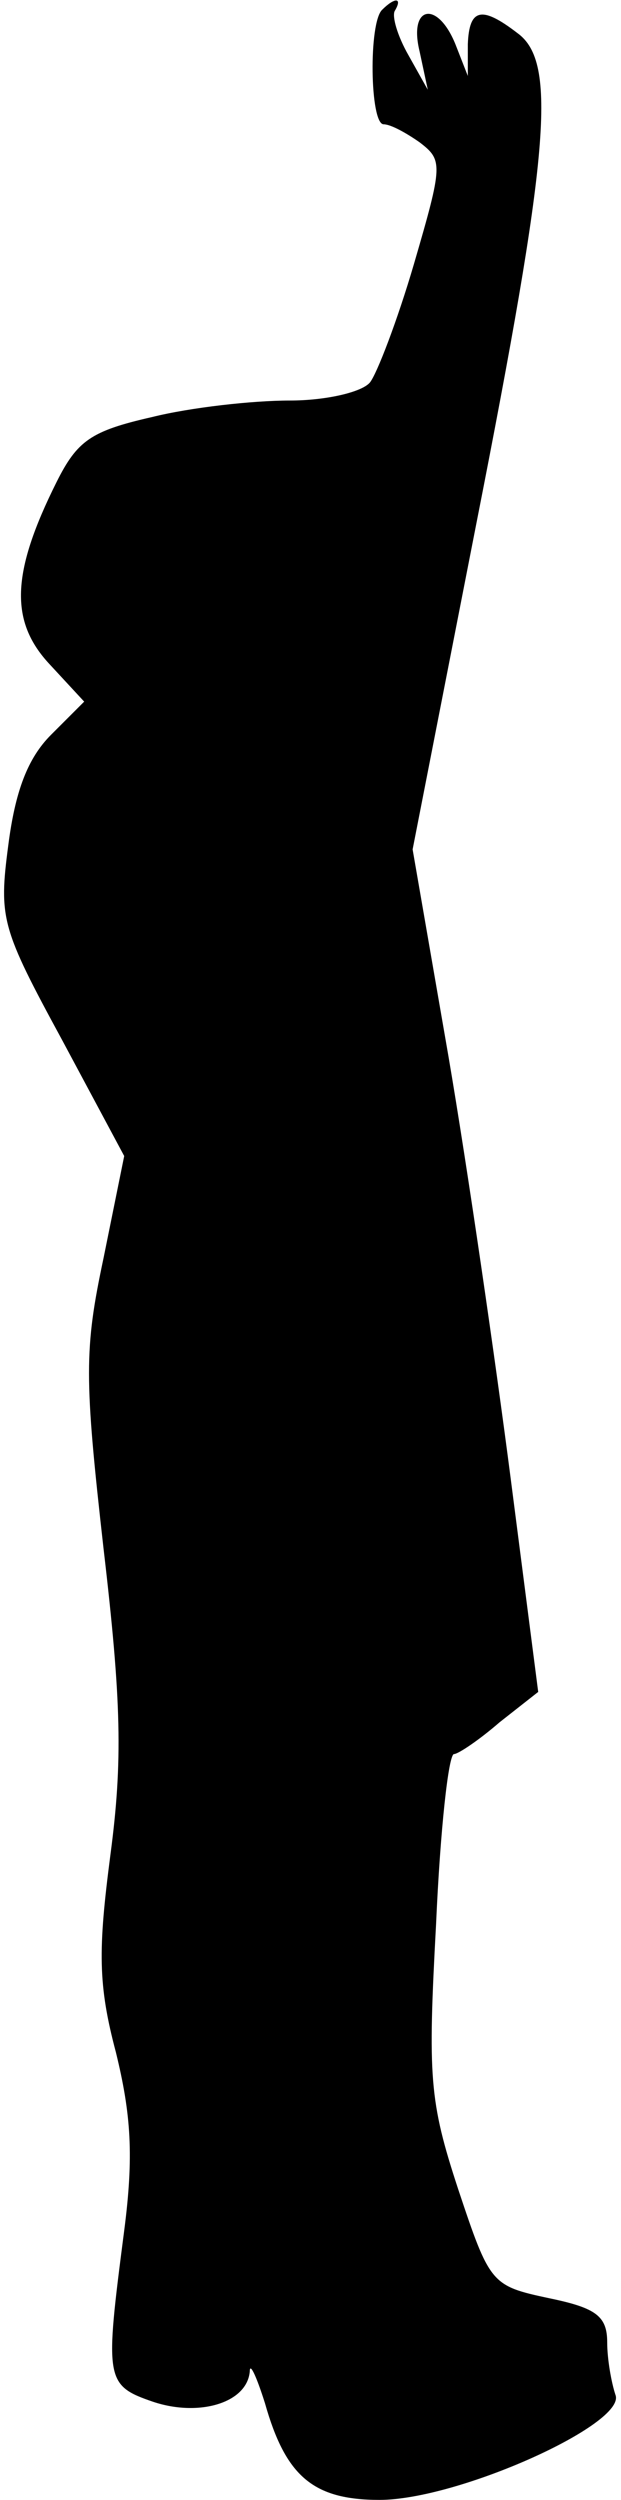 <?xml version="1.0" standalone="no"?>
<!DOCTYPE svg PUBLIC "-//W3C//DTD SVG 20010904//EN"
 "http://www.w3.org/TR/2001/REC-SVG-20010904/DTD/svg10.dtd">
<svg version="1.0" xmlns="http://www.w3.org/2000/svg"
 width="45pt" height="181pt" viewBox="0 0 45 181"
 preserveAspectRatio="xMidYMid meet">
<g transform="translate(0,181) scale(0.1,-0.1)"
fill="#000000" stroke="none">
<path fill="#000000" stroke="none" d="M277 1803 c-10 -9 -9 -83 1 -83 5 0 16
-6 26 -13 17 -13 17 -16 -4 -88 -12 -41 -27 -80 -32 -86 -6 -7 -32 -13 -58
-13 -27 0 -72 -5 -100 -12 -44 -10 -54 -17 -69 -47 -33 -66 -34 -101 -5 -132
l25 -27 -24 -24 c-17 -17 -26 -41 -31 -80 -7 -53 -5 -60 39 -141 l45 -84 -15
-74 c-14 -66 -14 -86 0 -210 13 -111 14 -154 5 -222 -9 -69 -9 -94 4 -143 11
-45 13 -75 6 -129 -14 -108 -14 -112 21 -124 33 -11 68 -1 70 22 0 7 5 -4 11
-23 15 -53 35 -70 83 -70 57 0 179 55 171 76 -3 9 -6 26 -6 38 0 19 -8 25 -42
32 -42 9 -43 10 -66 79 -21 64 -22 81 -16 192 3 68 9 123 13 123 3 0 18 10 33
23 l28 22 -20 155 c-11 85 -31 223 -45 305 l-26 150 46 235 c53 269 59 335 30
356 -26 20 -35 18 -36 -8 l0 -23 -9 23 c-13 32 -34 28 -26 -5 l6 -28 -14 25
c-8 14 -12 28 -10 32 6 10 0 10 -9 1z"/>
</g>
</svg>
